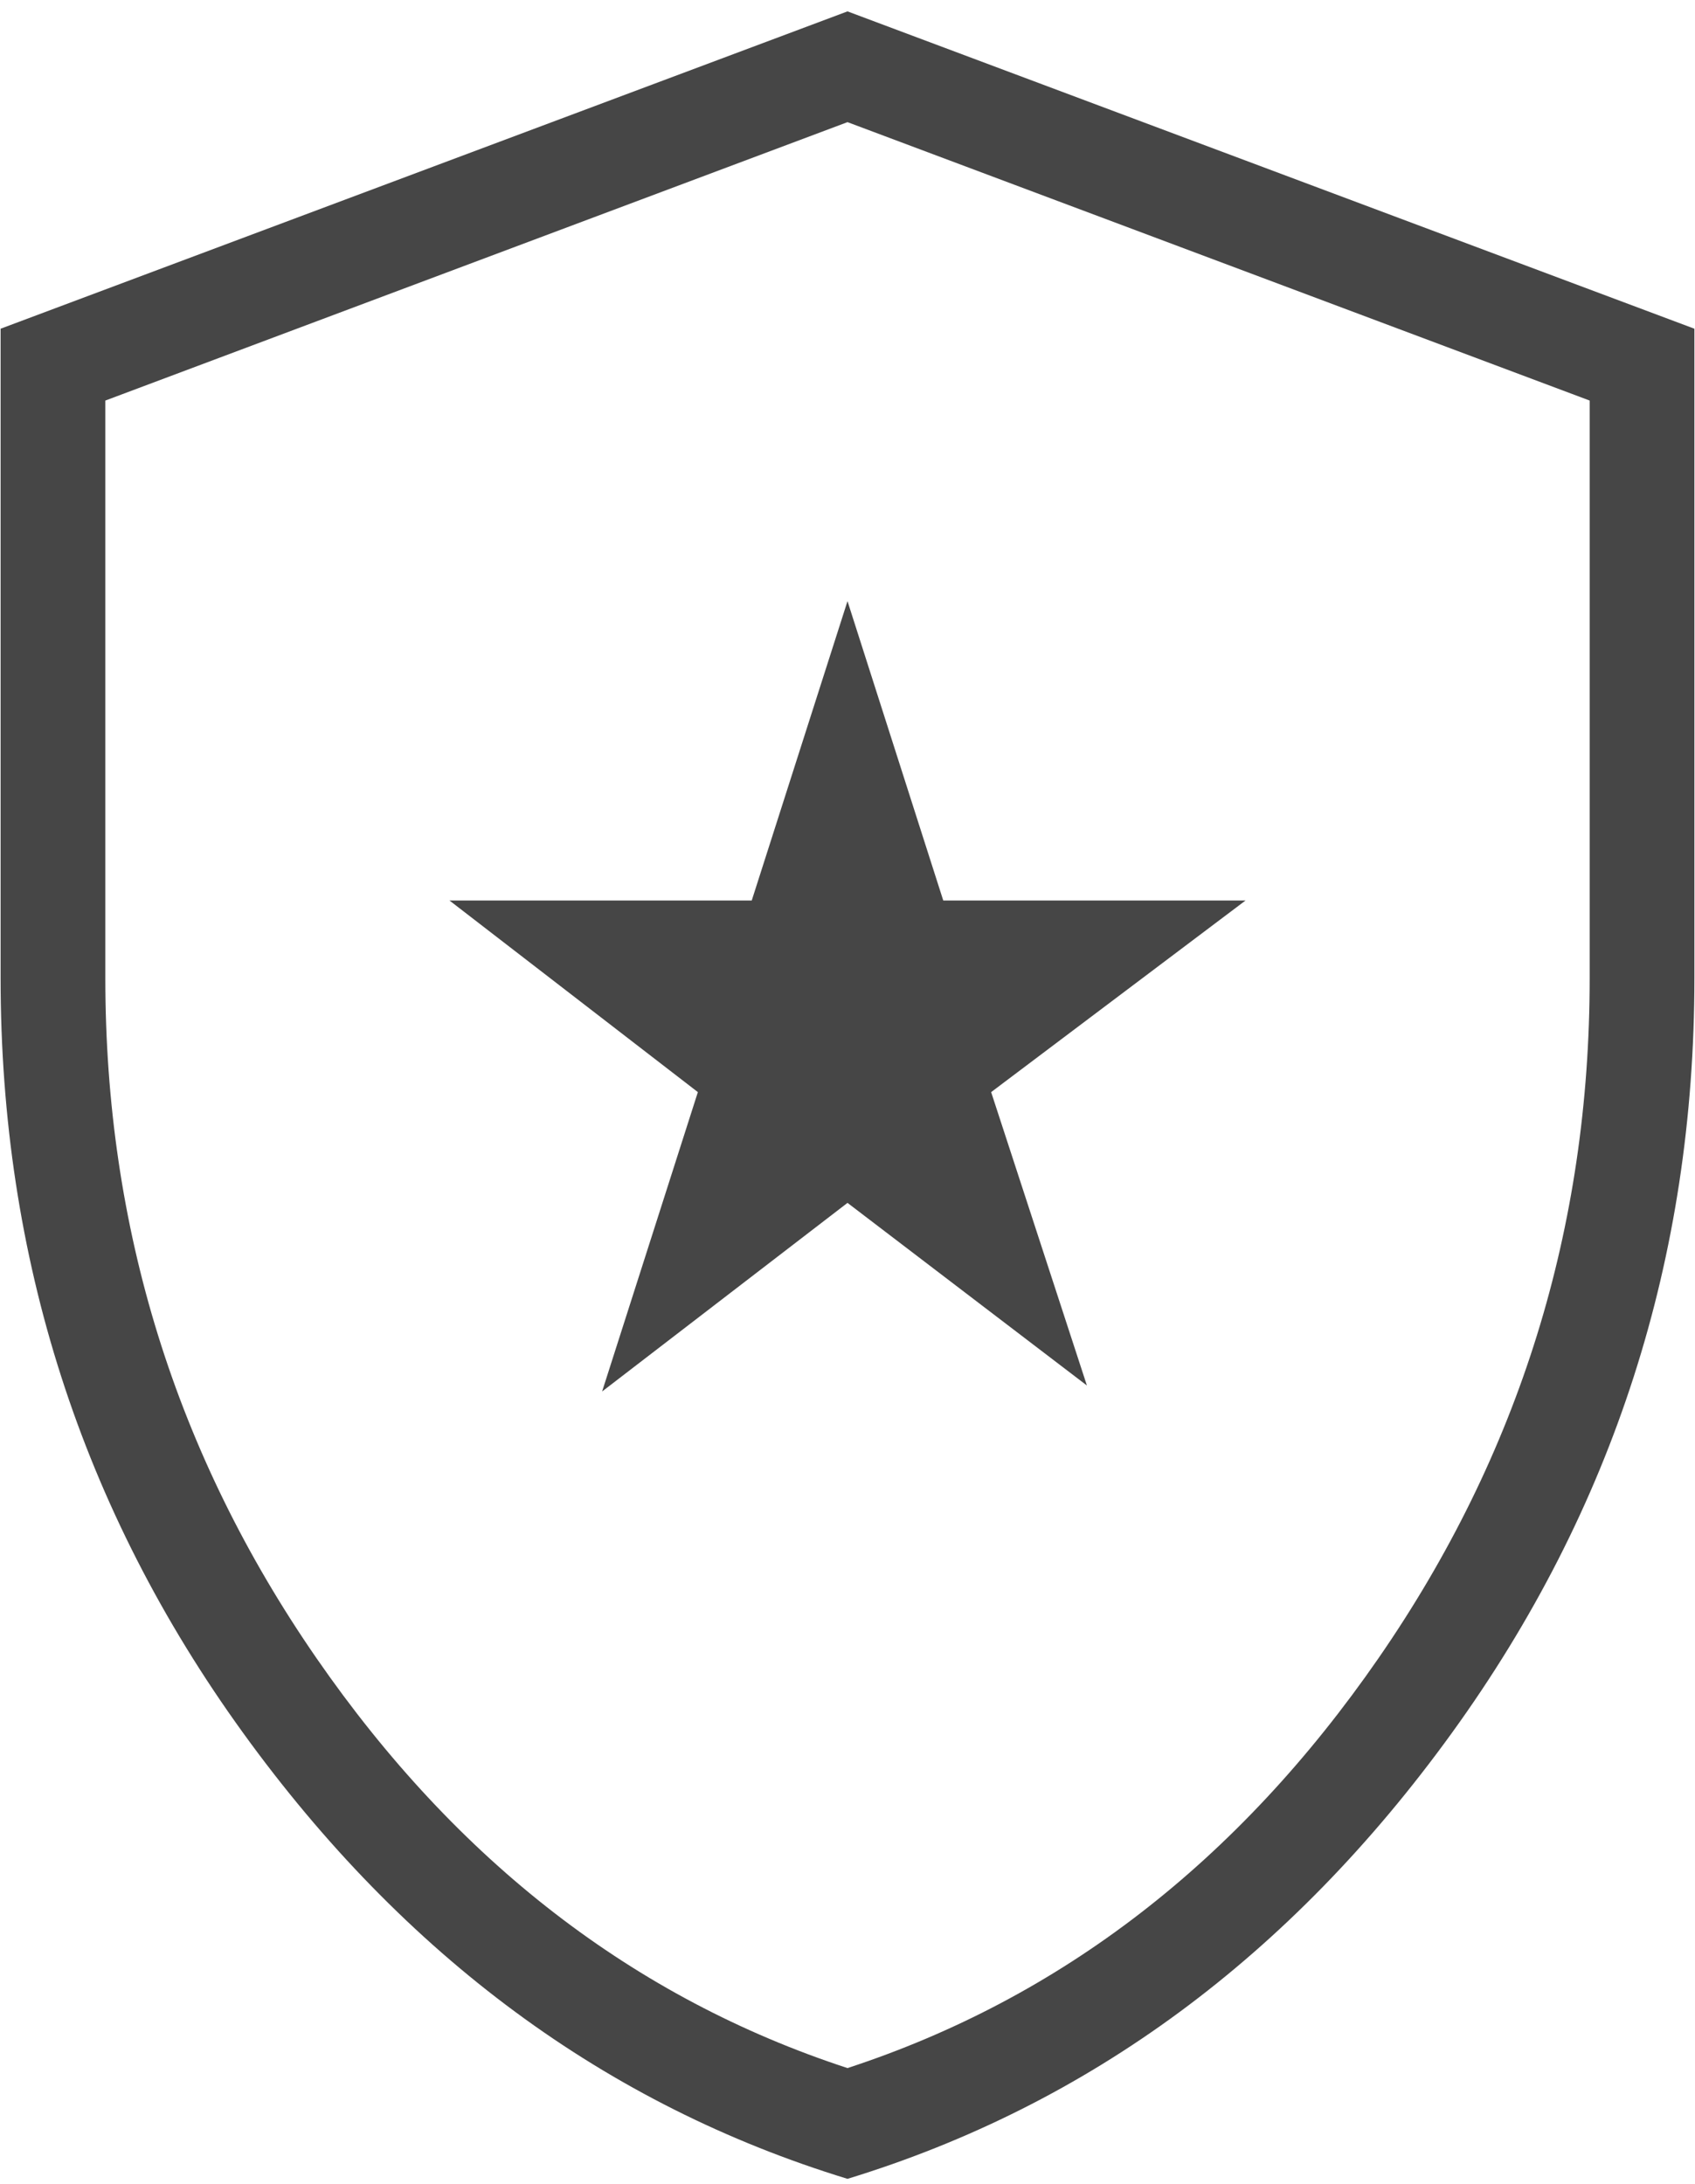 <svg xmlns="http://www.w3.org/2000/svg" width="118" height="152" viewBox="0 0 118 152" fill="none"><path d="M41.917 96.833L59 83.708L75.667 96.417L69 76L86.708 62.667H65.667L59 41.833L52.333 62.667H31.292L48.583 76L41.917 96.833ZM59 151.625C42.194 146.486 28.167 136.139 16.917 120.583C5.667 105.028 0.042 87.528 0.042 68.083V22.875L59 0.792L117.958 22.875V68.083C117.958 87.528 112.333 105.028 101.083 120.583C89.833 136.139 75.806 146.486 59 151.625ZM59 143.917C73.861 139.056 86.188 129.542 95.979 115.375C105.771 101.208 110.667 85.444 110.667 68.083V27.875L59 8.5L7.333 27.875V68.083C7.333 85.444 12.229 101.208 22.021 115.375C31.813 129.542 44.139 139.056 59 143.917Z" fill="#464646"></path></svg>